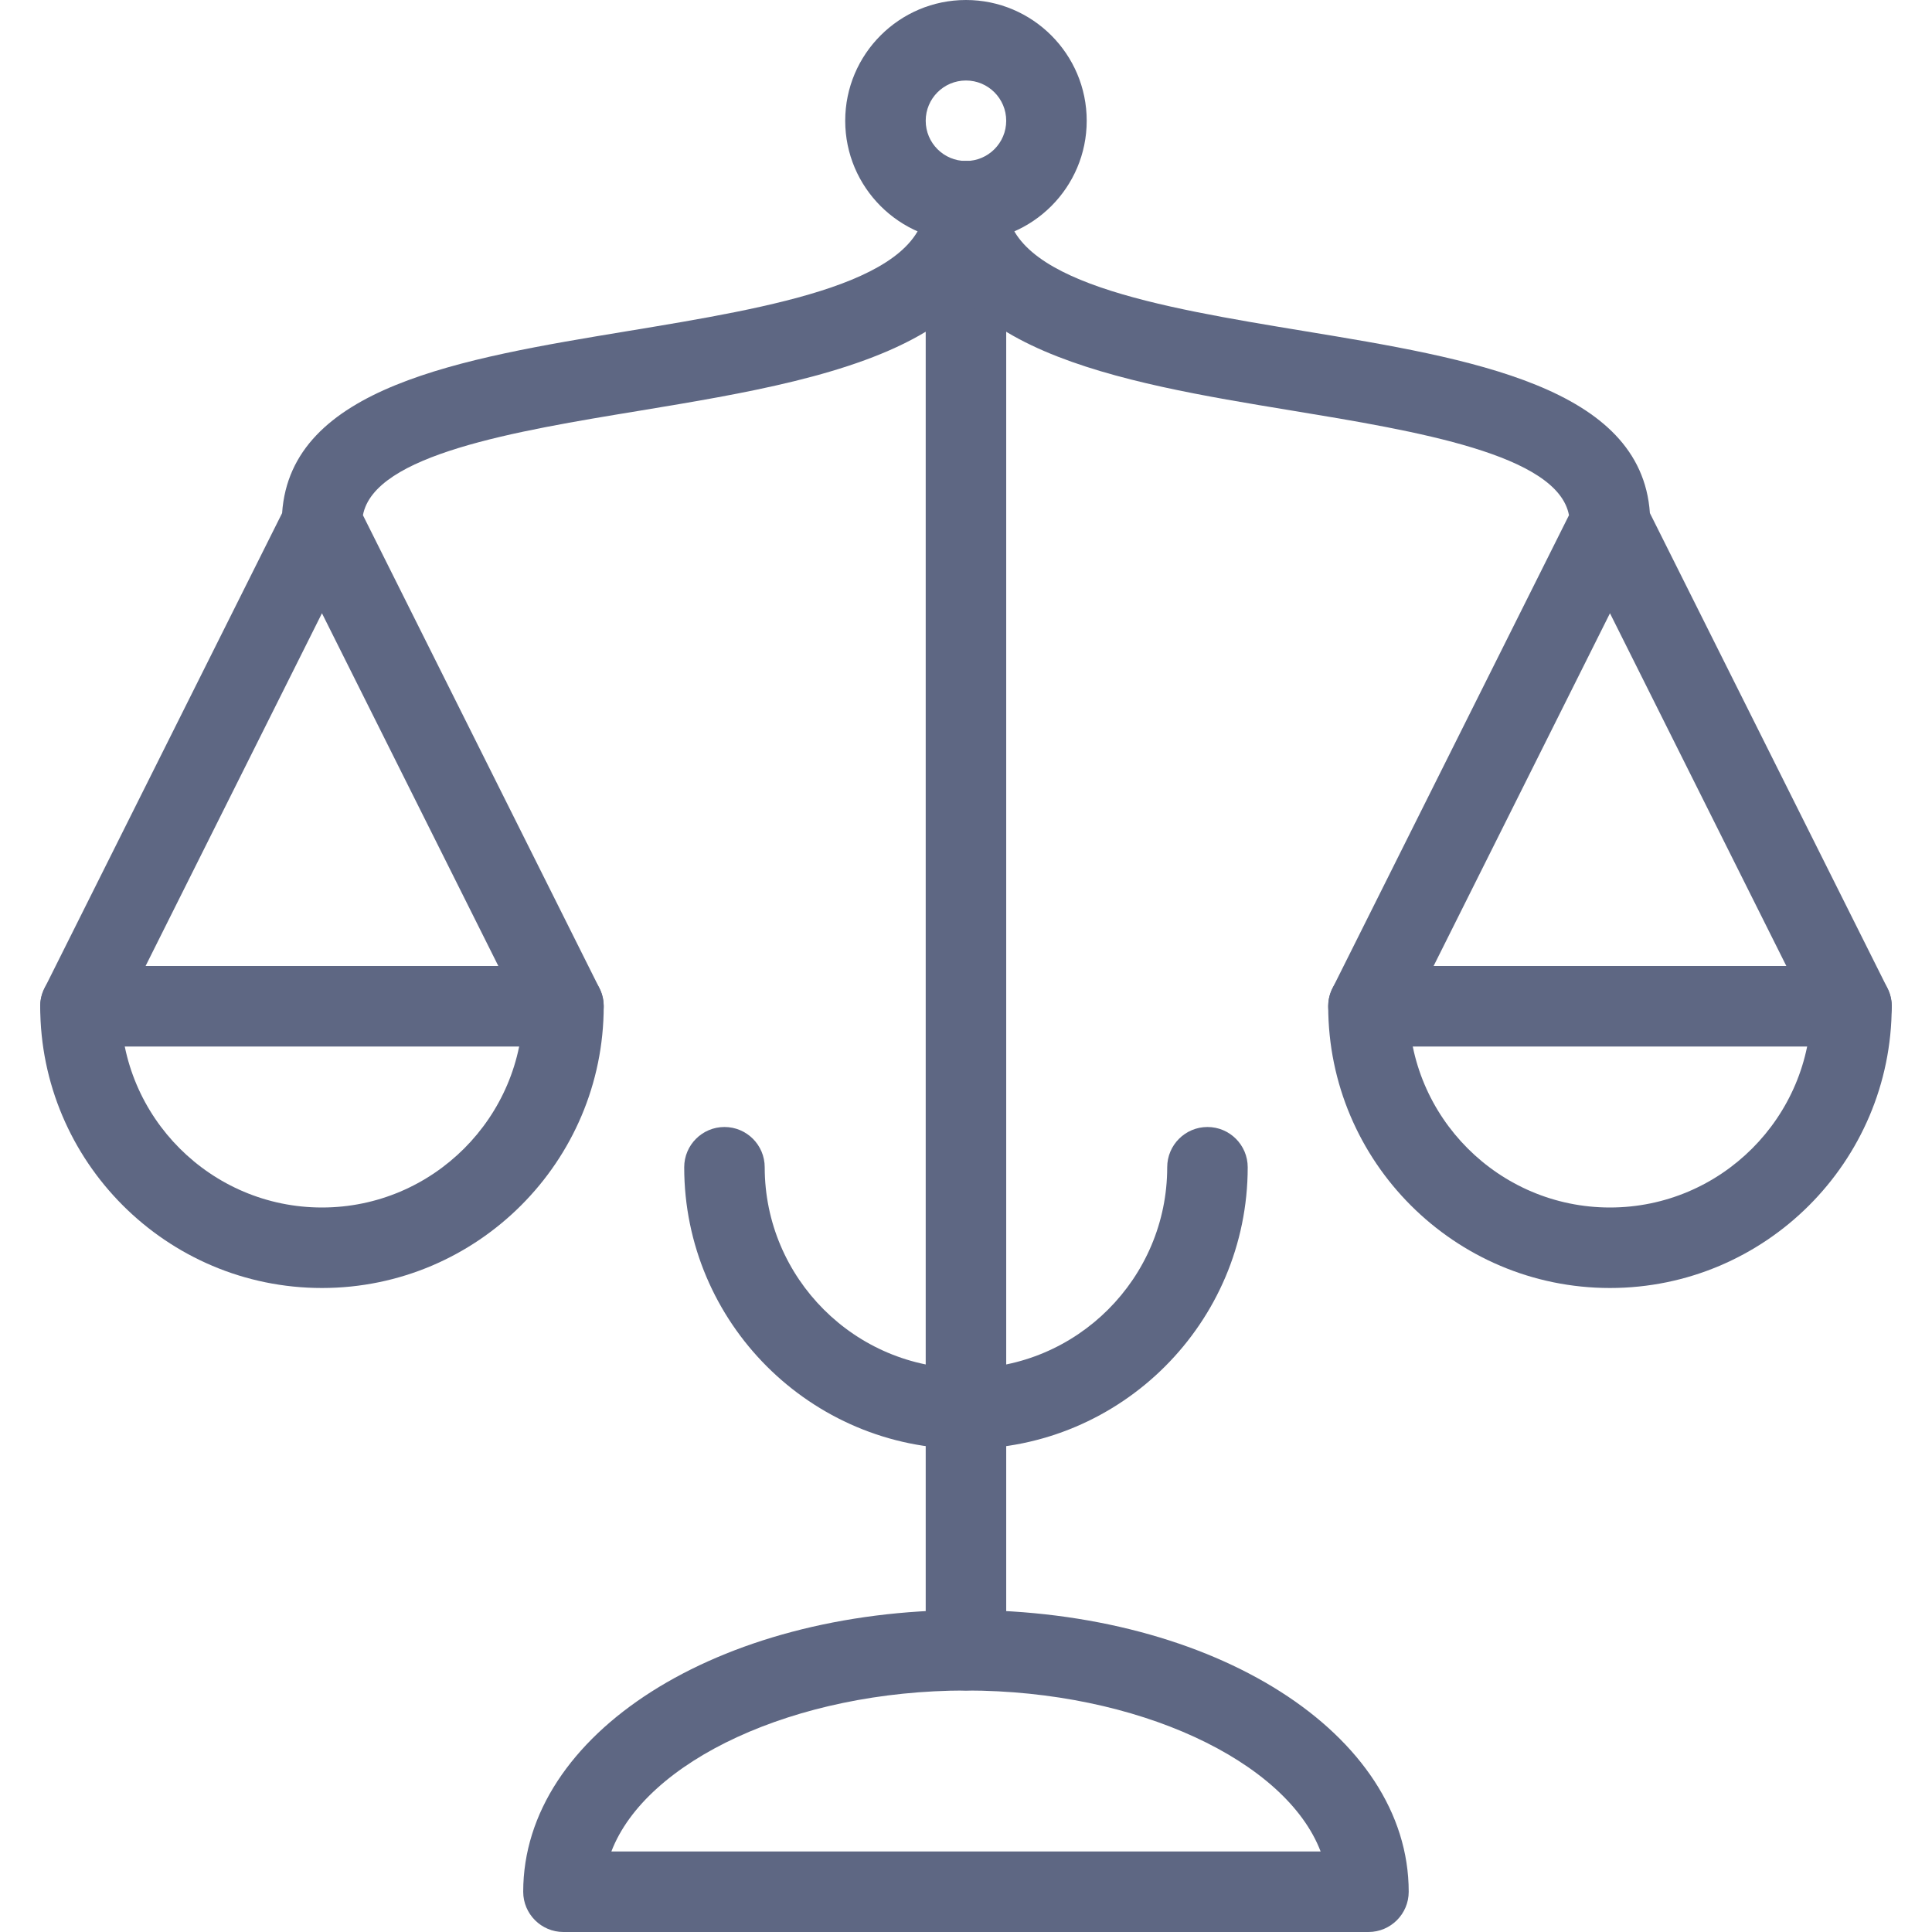 <svg width="240" height="240" viewBox="0 0 240 240" fill="none" xmlns="http://www.w3.org/2000/svg">
<g clip-path="url(#clip0_441_35385)">
<path d="M119.995 0C111.725 0 104.995 6.73 104.995 15C104.995 23.27 111.725 30 119.995 30C128.265 30 134.995 23.27 134.995 15C134.995 6.73 128.265 0 119.995 0ZM119.995 20C117.235 20 114.995 17.76 114.995 15C114.995 12.24 117.235 10 119.995 10C122.755 10 124.995 12.24 124.995 15C124.995 17.76 122.755 20 119.995 20Z" fill="#5E6783"/>
<path d="M119.995 20C117.235 20 114.995 22.24 114.995 25C114.995 35.01 96.135 38.13 77.905 41.14C57.345 44.54 36.115 48.04 35.045 63.74L5.525 122.77C4.745 124.31 4.835 126.16 5.745 127.63C6.655 129.1 8.265 130 9.995 130H69.995C71.725 130 73.335 129.09 74.245 127.62C75.155 126.15 75.245 124.31 74.465 122.76L45.085 64C46.495 56.46 64.005 53.56 79.525 51.01C92.255 48.9 105.995 46.639 114.995 41.209V205C114.995 207.76 117.235 210 119.995 210C122.755 210 124.995 207.76 124.995 205V25C124.995 22.24 122.755 20 119.995 20ZM61.905 120H18.085L39.995 76.18L61.905 120Z" fill="#5E6783"/>
<path d="M149.995 140C147.235 140 144.995 142.24 144.995 145C144.995 158.78 133.775 170 119.995 170C106.215 170 94.995 158.78 94.995 145C94.995 142.24 92.755 140 89.995 140C87.235 140 84.995 142.24 84.995 145C84.995 164.3 100.695 180 119.995 180C139.296 180 154.995 164.3 154.995 145C154.995 142.24 152.755 140 149.995 140Z" fill="#5E6783"/>
<path d="M119.995 200C89.155 200 64.995 215.38 64.995 235C64.995 237.76 67.235 240 69.995 240H169.995C172.755 240 174.995 237.76 174.995 235C174.995 215.38 150.835 200 119.995 200ZM75.945 230C80.245 218.75 98.685 210 120.005 210C141.325 210 159.755 218.75 164.055 230H75.945Z" fill="#5E6783"/>
<path d="M69.996 120C67.236 120 64.996 122.24 64.996 125C64.996 138.78 53.776 150 39.996 150C26.216 150 14.995 138.78 14.995 125C14.995 122.24 12.755 120 9.995 120C7.235 120 4.995 122.24 4.995 125C4.995 144.3 20.695 160 39.995 160C59.295 160 74.995 144.3 74.995 125C74.995 122.24 72.756 120 69.996 120Z" fill="#5E6783"/>
<path d="M234.476 122.77L204.956 63.739C203.876 48.029 182.646 44.53 162.096 41.14C143.856 38.13 124.995 35.01 124.995 25C124.995 22.24 122.755 20 119.995 20C117.235 20 114.995 22.24 114.995 25C114.995 43.5 139.155 47.49 160.465 51C175.985 53.56 193.495 56.45 194.905 64L165.525 122.77C164.745 124.31 164.835 126.16 165.745 127.63C166.655 129.1 168.265 130 169.995 130H229.995C231.726 130 233.346 129.1 234.255 127.63C235.166 126.16 235.256 124.32 234.476 122.77ZM178.086 120L199.996 76.18L221.906 120H178.086Z" fill="#5E6783"/>
<path d="M229.995 120C227.235 120 224.995 122.24 224.995 125C224.995 138.78 213.775 150 199.995 150C186.215 150 174.995 138.78 174.995 125C174.995 122.24 172.755 120 169.995 120C167.235 120 164.995 122.24 164.995 125C164.995 144.3 180.695 160 199.995 160C219.296 160 234.995 144.3 234.995 125C234.995 122.24 232.755 120 229.995 120Z" fill="#5E6783"/>
</g>
<defs>
<clipPath id="clip0_441_35385">
<rect width="240" height="240" fill="white"/>
</clipPath>
</defs>
</svg>
